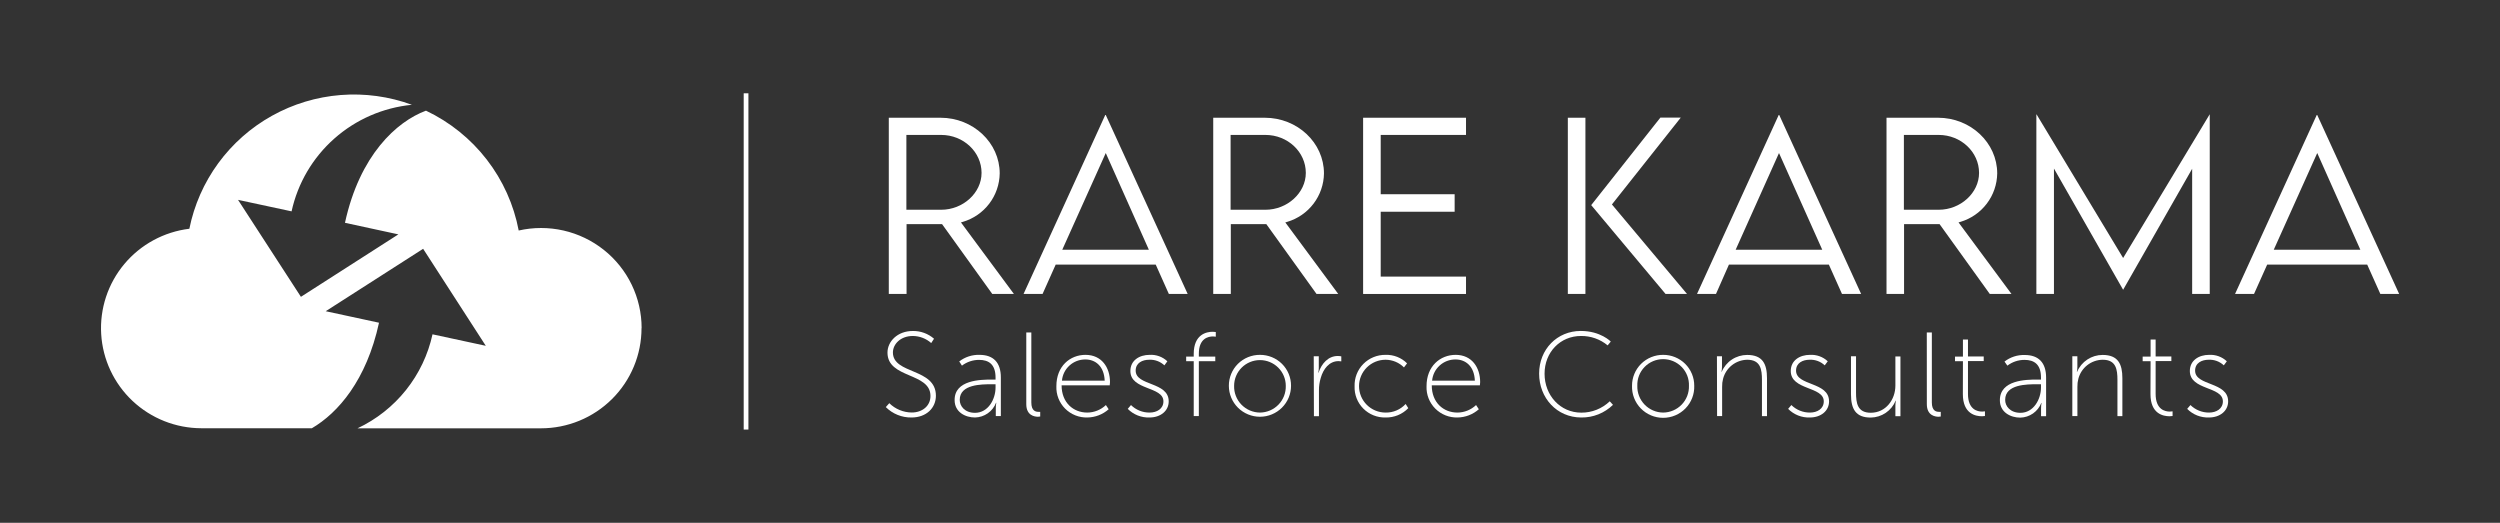 <svg width="263" height="55" viewBox="0 0 263 55" fill="none" xmlns="http://www.w3.org/2000/svg">
<rect x="0" y="0" width="263" height="55" fill="#333333" stroke="none"/>
<path d="M78.734 9.815H78.237V45.189H78.734V9.815Z" fill="white"/>
<path d="M67.488 34.523C67.488 35.907 67.215 37.277 66.683 38.556C66.151 39.835 65.371 40.997 64.388 41.975C63.404 42.954 62.237 43.73 60.952 44.259C59.667 44.788 58.29 45.06 56.9 45.059H37.61C39.599 44.122 41.344 42.744 42.712 41.029C44.08 39.314 45.034 37.31 45.5 35.17L51.106 36.379L44.514 26.174L34.265 32.74L39.872 33.95C38.56 39.992 35.566 43.441 32.808 45.051H21.177C18.485 45.044 15.897 44.015 13.94 42.175C11.983 40.334 10.805 37.82 10.645 35.145C10.485 32.47 11.355 29.835 13.078 27.776C14.802 25.717 17.249 24.39 19.921 24.064C20.422 21.576 21.458 19.226 22.958 17.174C24.458 15.122 26.387 13.418 28.611 12.18C30.836 10.94 33.303 10.195 35.845 9.996C38.386 9.797 40.94 10.147 43.333 11.024C40.303 11.32 37.445 12.564 35.17 14.578C32.896 16.592 31.322 19.273 30.674 22.234L25.041 21.025L31.657 31.226L41.908 24.656L36.291 23.439C37.842 16.307 41.729 12.787 44.812 11.642C47.32 12.832 49.51 14.594 51.205 16.784C52.9 18.975 54.052 21.533 54.567 24.25C56.117 23.898 57.727 23.898 59.277 24.25C60.827 24.602 62.277 25.298 63.519 26.285C64.762 27.272 65.765 28.525 66.454 29.951C67.143 31.378 67.5 32.94 67.499 34.523H67.488Z" fill="white"/>
<path d="M93.553 42.414C94.182 43.035 95.03 43.387 95.915 43.396C97.014 43.396 97.885 42.715 97.885 41.658C97.885 39.158 93.363 39.85 93.363 37.093C93.363 35.925 94.413 34.82 96.016 34.82C96.84 34.804 97.639 35.095 98.259 35.635L97.963 36.089C97.432 35.615 96.745 35.351 96.031 35.345C94.716 35.345 93.934 36.223 93.934 37.078C93.934 39.404 98.457 38.69 98.457 41.632C98.457 42.901 97.47 43.92 95.889 43.92C95.388 43.928 94.891 43.835 94.427 43.647C93.962 43.459 93.541 43.18 93.187 42.827L93.553 42.414Z" fill="white"/>
<path d="M104.317 39.932H104.732V39.72C104.732 38.325 104.014 37.86 103.002 37.86C102.349 37.858 101.714 38.071 101.196 38.466L100.912 38.023C101.52 37.551 102.276 37.306 103.046 37.331C104.5 37.331 105.289 38.135 105.289 39.705V43.768H104.758V42.938C104.756 42.748 104.774 42.559 104.811 42.373H104.784C104.611 42.819 104.309 43.205 103.916 43.48C103.523 43.756 103.056 43.909 102.576 43.92C101.551 43.92 100.426 43.355 100.426 42.097C100.4 39.958 103.192 39.932 104.317 39.932ZM102.572 43.429C103.951 43.429 104.732 42.008 104.732 40.762V40.423H104.328C103.256 40.423 100.965 40.423 100.965 42.06C100.957 42.726 101.499 43.429 102.572 43.429Z" fill="white"/>
<path d="M107.965 34.973H108.496V42.343C108.496 43.225 108.952 43.325 109.243 43.325C109.306 43.33 109.368 43.33 109.43 43.325V43.816C109.355 43.833 109.279 43.841 109.202 43.842C108.828 43.842 107.965 43.705 107.965 42.522V34.973Z" fill="white"/>
<path d="M114.192 37.331C115.911 37.331 116.771 38.674 116.771 40.196C116.768 40.31 116.759 40.425 116.744 40.538H111.68C111.68 42.361 112.917 43.403 114.382 43.403C115.113 43.398 115.814 43.114 116.341 42.611L116.632 43.053C116.014 43.601 115.218 43.908 114.39 43.92C113.955 43.932 113.523 43.855 113.12 43.693C112.717 43.532 112.352 43.29 112.046 42.982C111.741 42.675 111.502 42.308 111.344 41.905C111.187 41.502 111.114 41.071 111.131 40.639C111.123 38.511 112.577 37.331 114.192 37.331ZM116.214 40.047C116.15 38.511 115.231 37.815 114.181 37.815C113.563 37.811 112.967 38.038 112.511 38.452C112.054 38.865 111.771 39.435 111.718 40.047H116.214Z" fill="white"/>
<path d="M118.979 42.611C119.237 42.865 119.543 43.066 119.879 43.202C120.215 43.338 120.575 43.407 120.938 43.403C121.708 43.403 122.392 43.001 122.392 42.224C122.392 40.624 118.916 41.078 118.916 39.028C118.916 37.912 119.865 37.331 120.938 37.331C121.279 37.31 121.621 37.36 121.943 37.476C122.265 37.593 122.558 37.774 122.806 38.008L122.493 38.436C122.281 38.236 122.031 38.08 121.757 37.978C121.484 37.877 121.192 37.831 120.9 37.845C120.179 37.845 119.473 38.172 119.473 38.991C119.473 40.624 122.948 40.133 122.948 42.224C122.948 43.228 122.089 43.92 120.927 43.92C120.503 43.935 120.081 43.862 119.687 43.706C119.293 43.55 118.936 43.314 118.639 43.013L118.979 42.611Z" fill="white"/>
<path d="M125.58 37.998H124.784V37.517H125.58V37.231C125.58 35.155 126.944 34.902 127.576 34.902C127.685 34.901 127.793 34.909 127.901 34.928V35.419C127.806 35.401 127.71 35.392 127.613 35.393C127.108 35.393 126.118 35.594 126.118 37.216V37.517H127.848V37.998H126.118V43.768H125.58V37.998Z" fill="white"/>
<path d="M132.547 37.331C132.977 37.328 133.403 37.411 133.802 37.573C134.2 37.736 134.561 37.975 134.866 38.278C135.17 38.581 135.411 38.941 135.574 39.337C135.737 39.734 135.82 40.158 135.817 40.587C135.817 41.45 135.472 42.278 134.859 42.889C134.246 43.499 133.414 43.842 132.547 43.842C131.679 43.842 130.847 43.499 130.234 42.889C129.621 42.278 129.276 41.45 129.276 40.587C129.273 40.158 129.356 39.734 129.519 39.337C129.682 38.941 129.923 38.581 130.227 38.278C130.532 37.975 130.893 37.736 131.291 37.573C131.69 37.411 132.116 37.328 132.547 37.331ZM132.547 43.403C132.912 43.399 133.273 43.323 133.608 43.179C133.943 43.035 134.246 42.825 134.499 42.563C134.752 42.301 134.95 41.991 135.081 41.651C135.213 41.312 135.275 40.95 135.264 40.587C135.264 39.869 134.977 39.181 134.468 38.674C133.958 38.167 133.267 37.882 132.547 37.882C131.826 37.882 131.135 38.167 130.625 38.674C130.116 39.181 129.829 39.869 129.829 40.587C129.818 40.95 129.88 41.312 130.012 41.651C130.143 41.991 130.341 42.301 130.594 42.563C130.847 42.825 131.15 43.035 131.485 43.179C131.82 43.323 132.181 43.399 132.547 43.403Z" fill="white"/>
<path d="M138.205 37.48H138.736V38.693C138.736 38.867 138.718 39.04 138.683 39.21H138.71C139.027 38.243 139.734 37.45 140.732 37.45C140.857 37.451 140.982 37.464 141.105 37.488V38.016C141.009 38 140.912 37.992 140.814 37.99C139.831 37.99 139.21 38.82 138.945 39.75C138.814 40.178 138.75 40.623 138.754 41.071V43.786H138.224L138.205 37.48Z" fill="white"/>
<path d="M145.762 37.331C146.181 37.317 146.598 37.389 146.987 37.543C147.376 37.696 147.729 37.928 148.024 38.224L147.698 38.652C147.186 38.139 146.49 37.848 145.762 37.845C145.022 37.845 144.312 38.138 143.788 38.659C143.265 39.18 142.97 39.887 142.97 40.624C142.97 41.361 143.265 42.068 143.788 42.589C144.312 43.11 145.022 43.403 145.762 43.403C146.159 43.41 146.552 43.333 146.916 43.177C147.28 43.021 147.607 42.79 147.874 42.499L148.151 42.938C147.842 43.257 147.471 43.51 147.06 43.679C146.649 43.848 146.207 43.93 145.762 43.92C145.328 43.932 144.896 43.855 144.493 43.693C144.09 43.532 143.724 43.29 143.419 42.982C143.113 42.675 142.874 42.308 142.717 41.905C142.559 41.502 142.487 41.071 142.503 40.639C142.488 40.206 142.561 39.774 142.719 39.37C142.877 38.966 143.115 38.598 143.42 38.289C143.725 37.98 144.09 37.735 144.492 37.571C144.895 37.406 145.327 37.325 145.762 37.331Z" fill="white"/>
<path d="M153.136 37.331C154.852 37.331 155.712 38.674 155.712 40.196C155.709 40.31 155.7 40.425 155.685 40.538H150.621C150.621 42.361 151.858 43.403 153.323 43.403C154.054 43.398 154.755 43.114 155.282 42.611L155.573 43.053C154.954 43.601 154.158 43.908 153.331 43.92C152.896 43.932 152.464 43.855 152.061 43.693C151.658 43.532 151.293 43.29 150.987 42.982C150.682 42.675 150.443 42.308 150.285 41.905C150.128 41.502 150.055 41.071 150.072 40.639C150.064 38.511 151.518 37.331 153.136 37.331ZM155.155 40.047C155.095 38.511 154.172 37.815 153.121 37.815C152.504 37.811 151.908 38.038 151.452 38.452C150.995 38.865 150.712 39.435 150.658 40.047H155.155Z" fill="white"/>
<path d="M166.296 34.816C168.393 34.816 169.454 35.933 169.454 35.933L169.125 36.334C168.338 35.683 167.343 35.332 166.319 35.345C164.143 35.345 162.488 37.045 162.488 39.318C162.488 41.591 164.132 43.411 166.356 43.411C167.471 43.416 168.544 42.987 169.346 42.217L169.686 42.589C169.246 43.019 168.725 43.358 168.153 43.587C167.581 43.815 166.969 43.929 166.352 43.92C163.773 43.92 161.916 41.856 161.916 39.303C161.916 36.751 163.807 34.816 166.296 34.816Z" fill="white"/>
<path d="M174.963 37.331C175.394 37.328 175.82 37.411 176.218 37.573C176.617 37.736 176.978 37.975 177.283 38.278C177.587 38.581 177.828 38.941 177.991 39.337C178.154 39.734 178.237 40.158 178.234 40.587C178.249 41.024 178.175 41.459 178.017 41.867C177.859 42.276 177.621 42.648 177.315 42.962C177.01 43.277 176.644 43.527 176.24 43.697C175.836 43.868 175.401 43.956 174.962 43.956C174.522 43.956 174.088 43.868 173.683 43.697C173.279 43.527 172.913 43.277 172.608 42.962C172.302 42.648 172.064 42.276 171.906 41.867C171.748 41.459 171.675 41.024 171.689 40.587C171.686 40.158 171.769 39.733 171.933 39.337C172.096 38.94 172.337 38.58 172.642 38.277C172.947 37.974 173.309 37.734 173.707 37.572C174.106 37.41 174.533 37.328 174.963 37.331ZM174.963 43.403C175.328 43.4 175.689 43.323 176.024 43.179C176.359 43.035 176.662 42.825 176.915 42.563C177.168 42.3 177.365 41.991 177.496 41.651C177.627 41.312 177.688 40.95 177.677 40.587C177.69 40.223 177.63 39.861 177.5 39.521C177.369 39.182 177.172 38.872 176.918 38.61C176.665 38.348 176.361 38.14 176.025 37.997C175.688 37.855 175.327 37.782 174.962 37.782C174.596 37.782 174.235 37.855 173.898 37.997C173.562 38.14 173.258 38.348 173.005 38.61C172.751 38.872 172.554 39.182 172.423 39.521C172.293 39.861 172.233 40.223 172.246 40.587C172.235 40.95 172.297 41.312 172.429 41.652C172.56 41.991 172.758 42.301 173.011 42.563C173.264 42.825 173.567 43.035 173.902 43.179C174.237 43.323 174.598 43.4 174.963 43.403Z" fill="white"/>
<path d="M180.622 37.48H181.153V38.596C181.153 38.769 181.135 38.941 181.1 39.11H181.126C181.348 38.585 181.72 38.137 182.196 37.822C182.672 37.507 183.231 37.339 183.802 37.339C185.447 37.339 185.888 38.306 185.888 39.791V43.775H185.357V39.969C185.357 38.875 185.219 37.845 183.802 37.845C183.218 37.858 182.655 38.06 182.197 38.421C181.74 38.783 181.413 39.283 181.268 39.846C181.194 40.124 181.16 40.411 181.168 40.699V43.768H180.637L180.622 37.48Z" fill="white"/>
<path d="M188.452 42.611C188.71 42.865 189.015 43.066 189.352 43.202C189.688 43.338 190.048 43.406 190.41 43.403C191.18 43.403 191.861 43.001 191.861 42.224C191.861 40.624 188.388 41.078 188.388 39.028C188.388 37.912 189.334 37.331 190.41 37.331C190.752 37.311 191.094 37.361 191.415 37.477C191.737 37.593 192.031 37.774 192.279 38.008L191.961 38.436C191.751 38.236 191.501 38.08 191.228 37.978C190.955 37.877 190.664 37.831 190.373 37.845C189.652 37.845 188.945 38.172 188.945 38.991C188.945 40.624 192.417 40.133 192.417 42.224C192.417 43.228 191.558 43.92 190.395 43.92C189.972 43.936 189.551 43.863 189.157 43.706C188.764 43.55 188.408 43.314 188.112 43.013L188.452 42.611Z" fill="white"/>
<path d="M194.723 37.48H195.254V41.297C195.254 42.391 195.392 43.422 196.805 43.422C198.386 43.422 199.395 42.038 199.395 40.568V37.499H199.926V43.786H199.395V42.67C199.395 42.497 199.413 42.323 199.448 42.153H199.421C199.208 42.672 198.846 43.117 198.381 43.432C197.916 43.748 197.368 43.92 196.805 43.928C195.254 43.928 194.723 43.072 194.723 41.476V37.48Z" fill="white"/>
<path d="M202.699 34.973H203.23V42.343C203.23 43.225 203.686 43.325 203.977 43.325C204.041 43.33 204.105 43.33 204.168 43.325V43.816C204.093 43.833 204.017 43.841 203.94 43.842C203.566 43.842 202.703 43.705 202.703 42.522L202.699 34.973Z" fill="white"/>
<path d="M206.5 37.998H205.667V37.517H206.5V35.717H207.031V37.503H208.687V37.983H207.031V41.439C207.031 43.098 208.029 43.299 208.526 43.299C208.624 43.3 208.721 43.292 208.817 43.273V43.764C208.714 43.782 208.609 43.791 208.503 43.79C207.846 43.79 206.493 43.552 206.493 41.461L206.5 37.998Z" fill="white"/>
<path d="M214.293 39.932H214.712V39.72C214.712 38.325 213.99 37.86 212.981 37.86C212.329 37.858 211.694 38.071 211.176 38.466L210.873 38.038C211.481 37.566 212.236 37.321 213.007 37.346C214.457 37.346 215.25 38.15 215.25 39.72V43.783H214.719V42.953C214.717 42.763 214.735 42.574 214.771 42.388H214.745C214.572 42.834 214.269 43.22 213.875 43.496C213.481 43.771 213.014 43.924 212.533 43.935C211.509 43.935 210.387 43.37 210.387 42.112C210.38 39.958 213.172 39.932 214.293 39.932ZM212.551 43.429C213.927 43.429 214.712 42.008 214.712 40.762V40.423H214.308C213.235 40.423 210.944 40.423 210.944 42.06C210.933 42.726 211.479 43.429 212.551 43.429Z" fill="white"/>
<path d="M218.008 37.48H218.539V38.596C218.539 38.769 218.521 38.941 218.486 39.11H218.513C218.735 38.585 219.108 38.138 219.585 37.822C220.061 37.508 220.62 37.339 221.192 37.339C222.833 37.339 223.274 38.306 223.274 39.791V43.775H222.755V39.969C222.755 38.875 222.616 37.845 221.204 37.845C220.615 37.852 220.045 38.052 219.583 38.414C219.12 38.775 218.79 39.279 218.643 39.846C218.571 40.125 218.537 40.411 218.543 40.699V43.768H218.008V37.48Z" fill="white"/>
<path d="M226.242 37.998H225.408V37.517H226.242V35.717H226.772V37.503H228.428V37.983H226.772V41.439C226.772 43.098 227.77 43.299 228.267 43.299C228.364 43.3 228.46 43.292 228.555 43.273V43.764C228.452 43.783 228.346 43.791 228.241 43.79C227.583 43.79 226.23 43.552 226.23 41.461L226.242 37.998Z" fill="white"/>
<path d="M230.435 42.611C230.693 42.864 230.999 43.065 231.335 43.201C231.671 43.337 232.031 43.406 232.394 43.403C233.164 43.403 233.847 43.001 233.847 42.224C233.847 40.624 230.372 41.078 230.372 39.028C230.372 37.912 231.321 37.331 232.394 37.331C232.735 37.311 233.077 37.361 233.398 37.477C233.72 37.594 234.014 37.775 234.262 38.008L233.945 38.436C233.733 38.236 233.483 38.08 233.209 37.978C232.936 37.877 232.644 37.831 232.352 37.845C231.635 37.845 230.925 38.172 230.925 38.991C230.925 40.624 234.401 40.133 234.401 42.224C234.401 43.228 233.541 43.92 232.379 43.92C231.955 43.935 231.533 43.862 231.139 43.706C230.745 43.55 230.388 43.314 230.091 43.013L230.435 42.611Z" fill="white"/>
<path d="M104.388 30.925L99.107 23.581H95.37V30.925H93.501V12.386H98.943C102.374 12.386 105.169 15.016 105.169 18.245C105.152 19.396 104.766 20.511 104.068 21.428C103.369 22.345 102.395 23.016 101.286 23.342L101.092 23.398L106.664 30.925H104.388ZM95.351 22.066H99.01C101.316 22.066 103.26 20.291 103.26 18.189C103.26 15.987 101.353 14.194 99.01 14.194H95.351V22.066Z" fill="white"/>
<path d="M122.964 30.925L121.581 27.833H111.06L109.677 30.925H107.677L116.273 12.095H116.326L124.944 30.925H122.964ZM111.751 26.27H120.859L116.326 16.099L111.751 26.27Z" fill="white"/>
<path d="M138.5 30.925L133.219 23.581H129.482V30.925H127.632V12.386H133.055C136.489 12.386 139.281 15.016 139.281 18.245C139.266 19.395 138.882 20.509 138.185 21.426C137.489 22.343 136.516 23.014 135.409 23.342L135.215 23.398L140.784 30.925H138.5ZM129.459 22.066H133.122C135.424 22.066 137.372 20.291 137.372 18.189C137.372 15.987 135.465 14.194 133.122 14.194H129.459V22.066Z" fill="white"/>
<path d="M143.4 30.925V12.386H154.224V14.194H145.25V20.433H153.028V22.275H145.25V29.098H154.224V30.925H143.4Z" fill="white"/>
<path d="M175.217 30.925L167.395 21.579L174.672 12.371H176.817L169.574 21.508L177.475 30.925H175.217ZM164.936 30.925V12.386H166.786V30.925H164.936Z" fill="white"/>
<path d="M193.778 30.925L192.395 27.833H181.885L180.521 30.925H178.525L187.121 12.095H187.174L195.792 30.925H193.778ZM182.592 26.27H191.7L187.151 16.099L182.592 26.27Z" fill="white"/>
<path d="M209.326 30.925L204.045 23.581H200.307V30.925H198.461V12.386H203.88C207.311 12.386 210.107 15.016 210.107 18.245C210.09 19.395 209.706 20.509 209.008 21.426C208.311 22.343 207.338 23.014 206.231 23.342L206.037 23.398L211.609 30.925H209.326ZM200.289 22.066H203.948C206.254 22.066 208.197 20.291 208.197 18.189C208.197 15.987 206.291 14.194 203.951 14.194H200.289V22.066Z" fill="white"/>
<path d="M230.615 30.925V17.754L223.353 30.486L216.076 17.732V30.925H214.226V12.036H214.248L223.353 27.141L232.453 12.036H232.465V30.925H230.615Z" fill="white"/>
<path d="M250.412 30.925L249.029 27.833H238.508L237.122 30.925H235.126L243.722 12.095H243.771L252.393 30.925H250.412ZM239.2 26.27H248.308L243.774 16.099L239.2 26.27Z" fill="white"/>
</svg>
